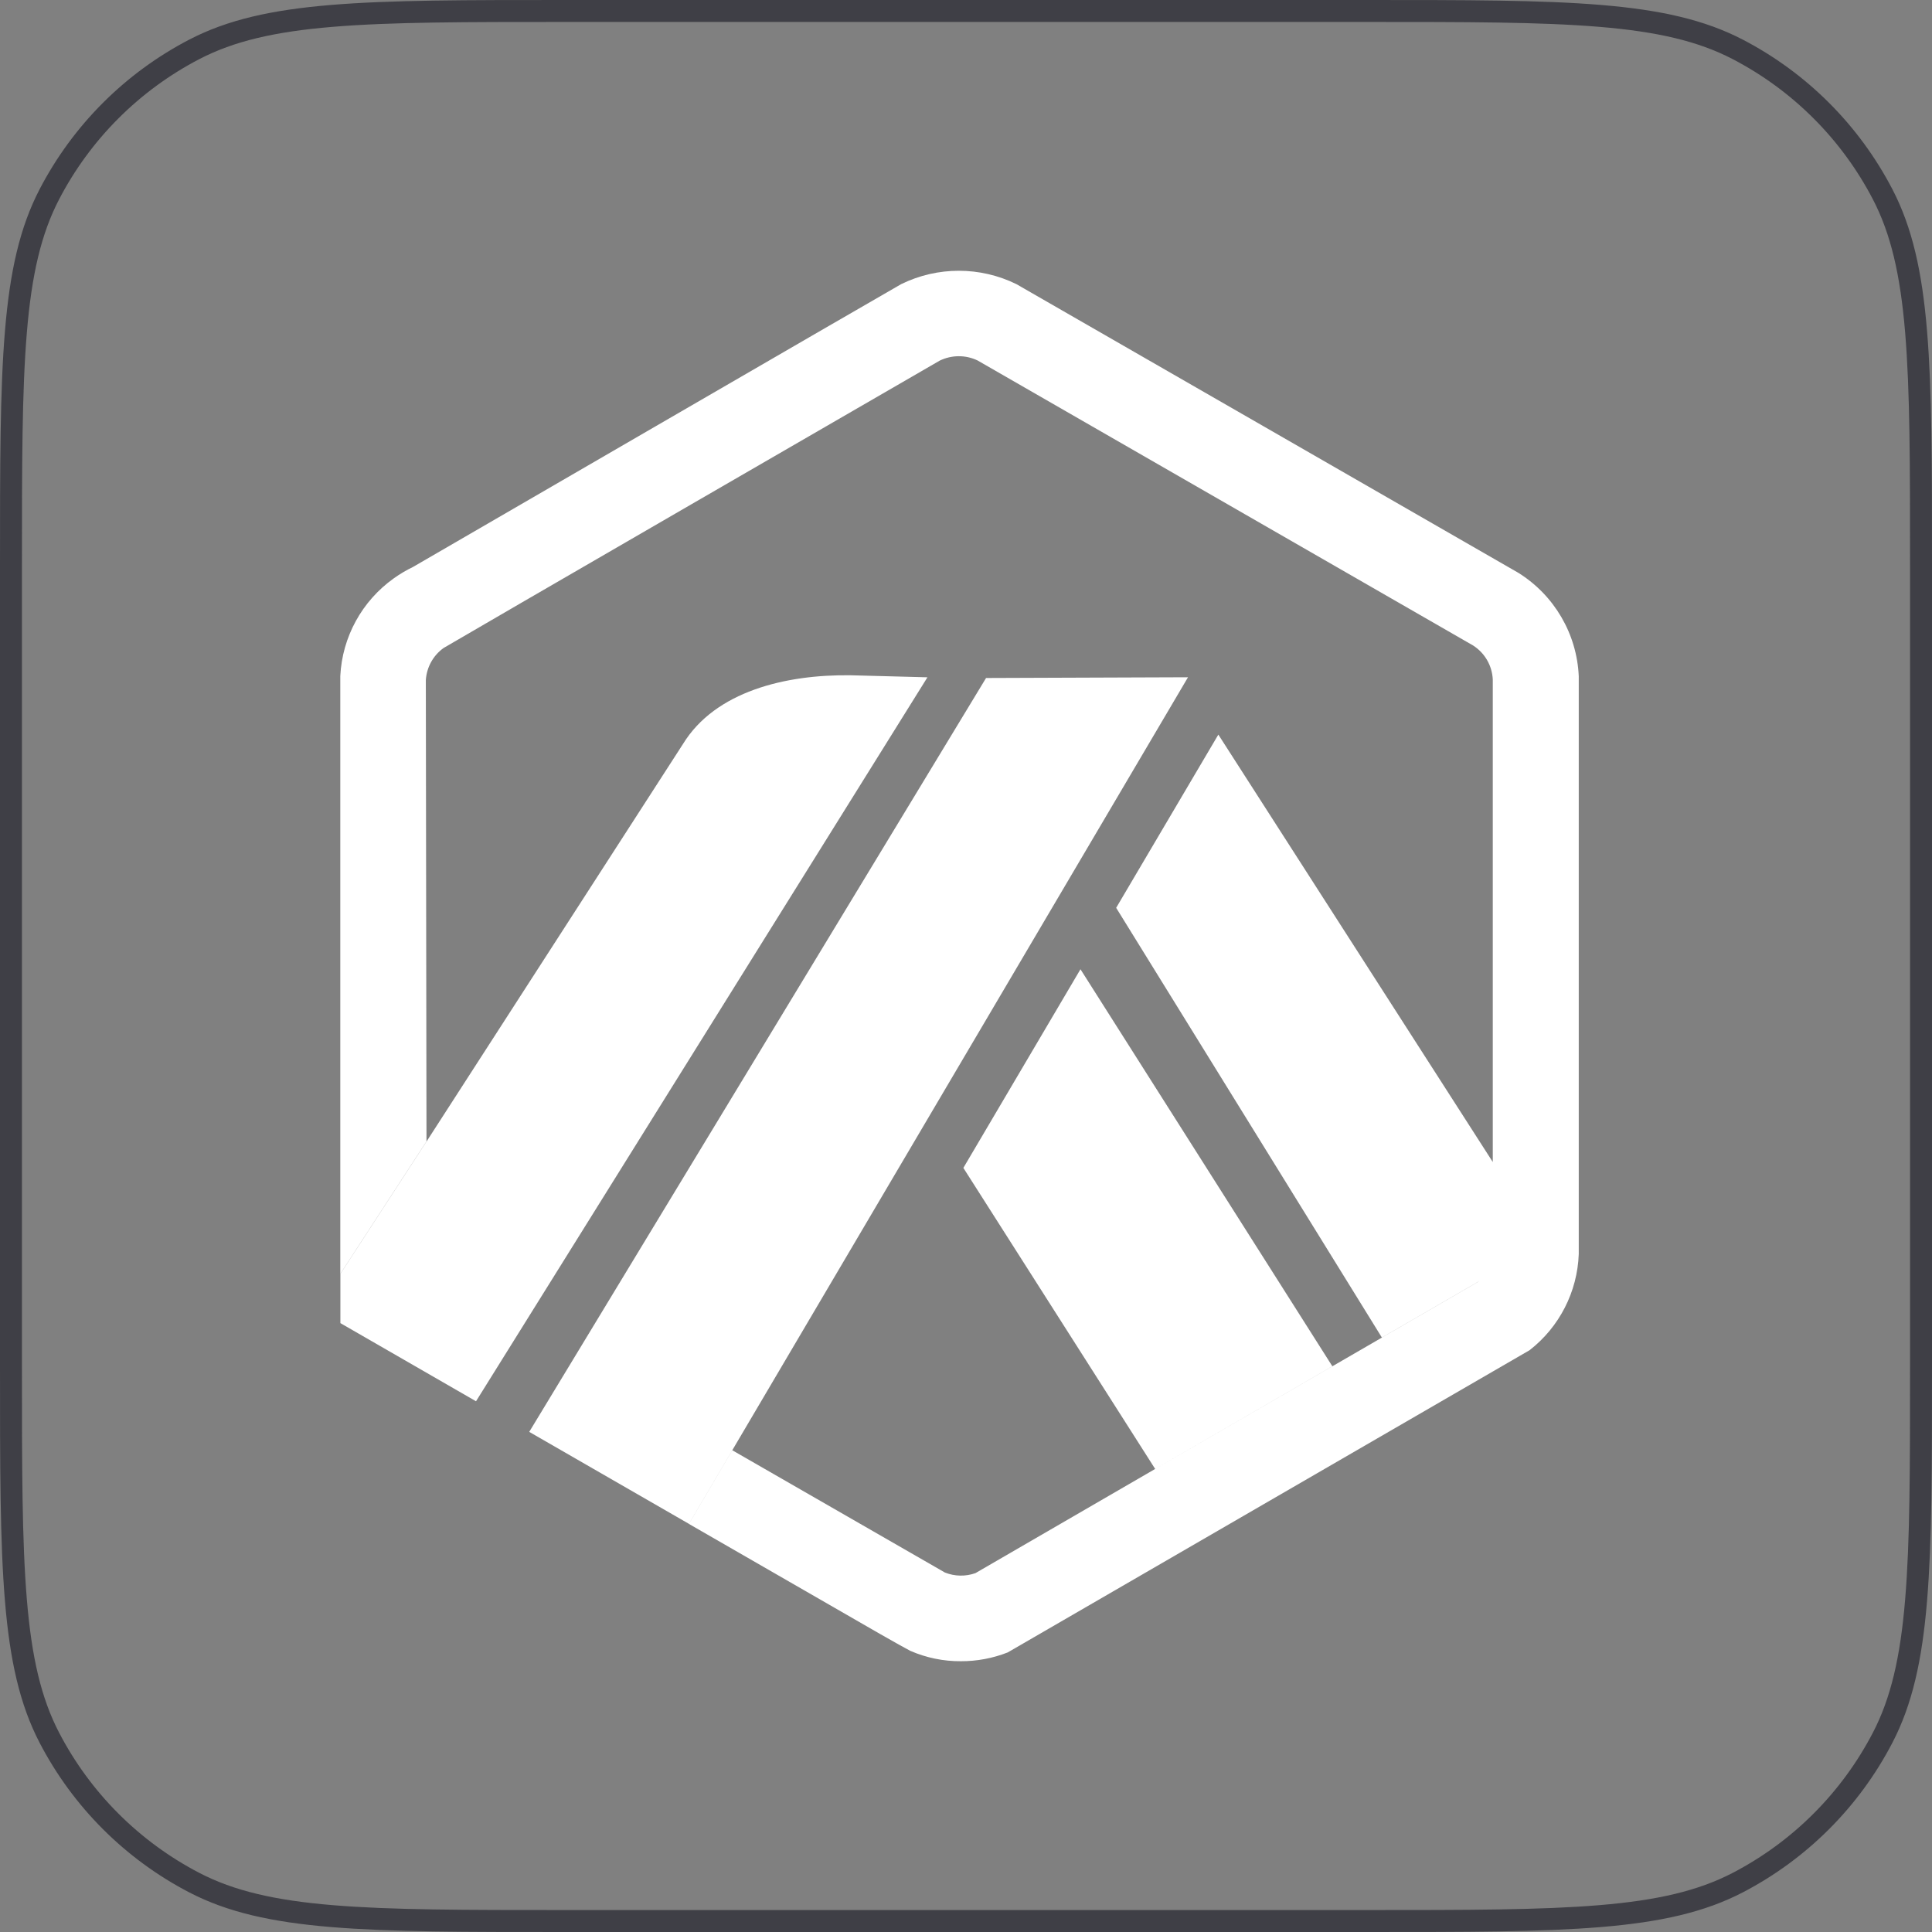 <svg width="44" height="44" viewBox="0 0 44 44" fill="none" xmlns="http://www.w3.org/2000/svg">
<rect x="0" y="0" width="44" height="44" fill="#808080" stroke="none"/>
<path d="M0.25 12.88C0.25 10.598 0.25 8.902 0.362 7.559C0.473 6.219 0.694 5.253 1.123 4.427C1.858 3.012 3.012 1.858 4.427 1.123C5.253 0.694 6.219 0.473 7.559 0.362C8.902 0.25 10.598 0.25 12.88 0.25H31.12C33.402 0.25 35.099 0.25 36.441 0.362C37.781 0.473 38.747 0.694 39.573 1.123C40.988 1.858 42.142 3.012 42.877 4.427C43.306 5.253 43.527 6.219 43.638 7.559C43.75 8.902 43.75 10.598 43.75 12.88V31.12C43.75 33.402 43.75 35.099 43.638 36.441C43.527 37.781 43.306 38.747 42.877 39.573C42.142 40.988 40.988 42.142 39.573 42.877C38.747 43.306 37.781 43.527 36.441 43.638C35.099 43.75 33.402 43.75 31.12 43.75H12.88C10.598 43.75 8.902 43.75 7.559 43.638C6.219 43.527 5.253 43.306 4.427 42.877C3.012 42.142 1.858 40.988 1.123 39.573C0.694 38.747 0.473 37.781 0.362 36.441C0.25 35.099 0.25 33.402 0.25 31.12V12.88Z" stroke="#3F3F46" stroke-width="0.5"/>
<path fill-rule="evenodd" clip-rule="evenodd" d="M34.58 13.046C35.398 13.557 35.913 14.437 35.955 15.401L35.955 28.561C35.924 29.42 35.514 30.222 34.835 30.75L22.95 37.633C22.611 37.766 22.249 37.834 21.885 37.833C21.487 37.836 21.094 37.755 20.73 37.596C20.697 37.579 20.612 37.532 20.488 37.464C20.465 37.451 20.442 37.438 20.417 37.424C20.312 37.365 20.183 37.292 20.04 37.211L15.689 34.706L16.678 33.029L21.519 35.813C21.742 35.902 21.989 35.907 22.215 35.827L26.307 33.455L30.342 31.117L31.471 30.463L33.66 29.195C33.67 29.186 33.679 29.178 33.689 29.169C33.68 29.177 33.67 29.185 33.66 29.193L31.471 30.461L25.42 20.675L27.747 16.73L33.997 26.464V15.474C33.982 15.159 33.815 14.87 33.548 14.7L22.263 8.209C21.99 8.079 21.673 8.081 21.401 8.213C21.365 8.231 10.154 14.72 10.102 14.758C9.865 14.928 9.717 15.196 9.698 15.488L9.713 25.994L7.75 29.011V15.395C7.794 14.506 8.244 13.687 8.969 13.171C9.107 13.072 9.253 12.986 9.406 12.912C9.406 12.912 20.429 6.519 20.524 6.471C21.352 6.065 22.321 6.065 23.148 6.471L34.58 13.046ZM7.752 30.133L7.751 30.132L7.752 30.133V30.133ZM7.752 30.133L10.841 31.913L21.122 15.425L19.377 15.379C17.891 15.358 16.289 15.745 15.554 16.945L9.716 25.994L7.752 29.012V30.133ZM21.94 26.598L26.308 33.454L30.343 31.115L24.607 22.074L21.94 26.598ZM27.056 15.424L22.457 15.441L12.053 32.61L15.689 34.704L16.678 33.027L27.056 15.424Z" fill="white"/>
</svg>

